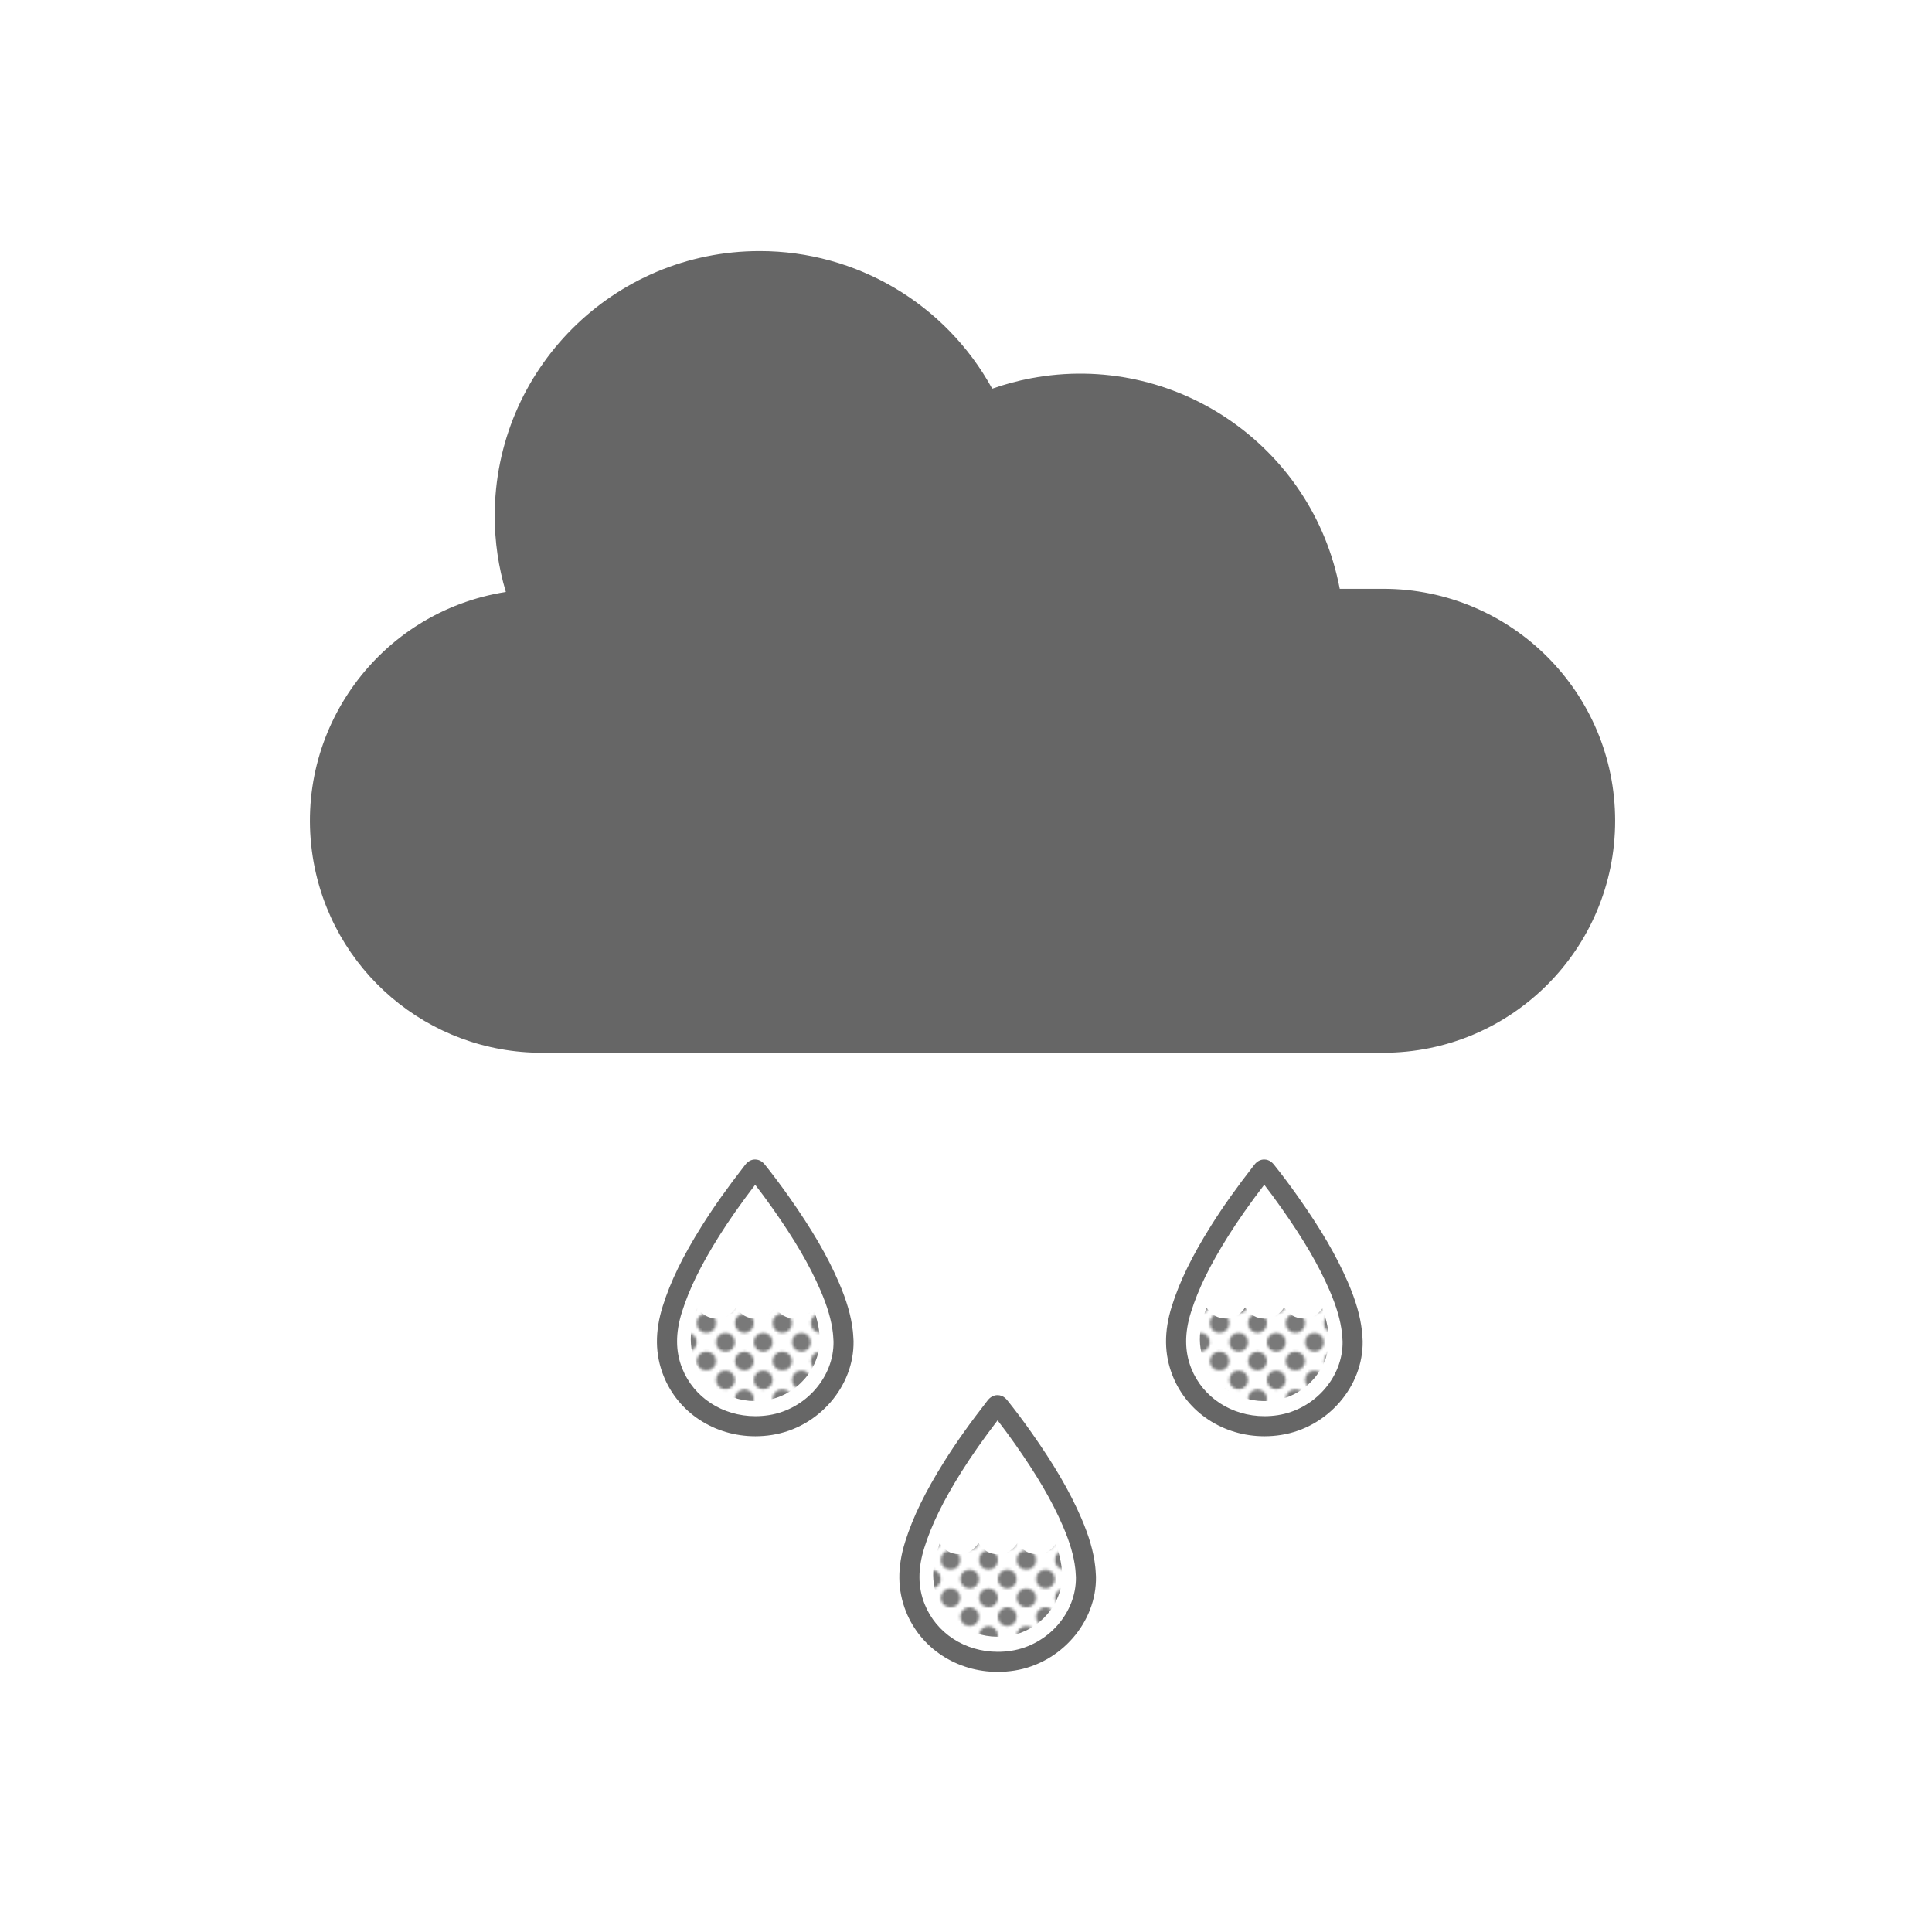 <?xml version="1.0" encoding="utf-8"?>
<!-- Generator: Adobe Illustrator 16.0.0, SVG Export Plug-In . SVG Version: 6.00 Build 0)  -->
<!DOCTYPE svg PUBLIC "-//W3C//DTD SVG 1.1//EN" "http://www.w3.org/Graphics/SVG/1.1/DTD/svg11.dtd">
<svg version="1.1" id="Layer_1" xmlns="http://www.w3.org/2000/svg" xmlns:xlink="http://www.w3.org/1999/xlink" x="0px" y="0px"
	 width="220px" height="220px" viewBox="0 0 220 220" enable-background="new 0 0 220 220" xml:space="preserve">
<pattern  x="-211" y="-130" width="28.799" height="28.799" patternUnits="userSpaceOnUse" id="_x31_0_dpi_50_x25__4" viewBox="3.6 -32.399 28.799 28.799" overflow="visible">
	<g>
		<polygon fill="none" points="3.6,-32.399 32.399,-32.399 32.399,-3.601 3.6,-3.601 		"/>
		<g>
			<path fill="#202020" d="M32.399,0c1.988,0,3.6-1.611,3.6-3.601c0-1.988-1.611-3.6-3.6-3.6s-3.6,1.611-3.6,3.6
				C28.799-1.611,30.411,0,32.399,0z"/>
			<path fill="#202020" d="M17.997,0c1.989,0,3.603-1.611,3.603-3.601c0-1.988-1.613-3.6-3.603-3.6c-1.988,0-3.599,1.611-3.599,3.6
				C14.397-1.611,16.008,0,17.997,0z"/>
			<path fill="#202020" d="M32.399-14.399c1.988,0,3.6-1.612,3.6-3.601c0-1.989-1.611-3.601-3.6-3.601s-3.6,1.611-3.6,3.601
				C28.799-16.012,30.411-14.399,32.399-14.399z"/>
			<path fill="#202020" d="M17.997-14.399c1.989,0,3.603-1.612,3.603-3.601c0-1.989-1.613-3.601-3.603-3.601
				c-1.988,0-3.599,1.611-3.599,3.601C14.397-16.012,16.008-14.399,17.997-14.399z"/>
			<path fill="#202020" d="M10.798-7.2c1.988,0,3.599-1.611,3.599-3.6c0-1.989-1.611-3.6-3.599-3.6c-1.989,0-3.601,1.61-3.601,3.6
				C7.198-8.812,8.809-7.2,10.798-7.2z"/>
			<path fill="#202020" d="M25.2-7.2c1.988,0,3.6-1.611,3.6-3.6c0-1.989-1.611-3.6-3.6-3.6s-3.601,1.61-3.601,3.6
				C21.599-8.812,23.211-7.2,25.2-7.2z"/>
			<path fill="#202020" d="M10.798-21.601c1.988,0,3.599-1.611,3.599-3.6c0-1.989-1.611-3.6-3.599-3.6
				c-1.989,0-3.601,1.61-3.601,3.6C7.198-23.212,8.809-21.601,10.798-21.601z"/>
			<path fill="#202020" d="M25.2-21.601c1.988,0,3.6-1.611,3.6-3.6c0-1.989-1.611-3.6-3.6-3.6s-3.601,1.61-3.601,3.6
				C21.599-23.212,23.211-21.601,25.2-21.601z"/>
		</g>
		<g>
			<path fill="#202020" d="M3.6,0c1.988,0,3.6-1.611,3.6-3.601c0-1.988-1.611-3.6-3.6-3.6S0-5.589,0-3.601C0-1.611,1.611,0,3.6,0z"
				/>
			<path fill="#202020" d="M3.6-14.399c1.988,0,3.6-1.612,3.6-3.601c0-1.989-1.611-3.601-3.6-3.601S0-19.989,0-18
				C0-16.012,1.611-14.399,3.6-14.399z"/>
		</g>
		<g>
			<path fill="#202020" d="M32.399-28.799c1.988,0,3.6-1.611,3.6-3.601c0-1.988-1.611-3.6-3.6-3.6s-3.6,1.611-3.6,3.6
				C28.799-30.41,30.411-28.799,32.399-28.799z"/>
			<path fill="#202020" d="M17.997-28.799c1.989,0,3.603-1.611,3.603-3.601c0-1.988-1.613-3.6-3.603-3.6
				c-1.988,0-3.599,1.611-3.599,3.6C14.397-30.41,16.008-28.799,17.997-28.799z"/>
		</g>
		<g>
			<path fill="#202020" d="M3.6-28.799c1.988,0,3.6-1.611,3.6-3.601c0-1.988-1.611-3.6-3.6-3.6S0-34.388,0-32.399
				C0-30.41,1.611-28.799,3.6-28.799z"/>
		</g>
	</g>
</pattern>
<path display="none" fill="#FFFFFF" stroke="#000000" stroke-miterlimit="10" d="M222.574,109.61"/>
<polygon display="none" fill="none" stroke="#000000" stroke-miterlimit="10" points="165.885,207.808 222.577,109.808 
	165.885,11.808 52.499,11.808 -4.194,109.808 52.499,207.808 "/>
<path fill="#666666" d="M157.502,67.048h-4.943c-3.098-16.334-18.851-27.066-35.186-23.968c-1.49,0.283-2.957,0.678-4.389,1.181
	c-5.301-9.667-15.451-15.674-26.475-15.67l0,0C69.85,28.584,56.34,42.084,56.334,58.743c-0.001,2.935,0.426,5.853,1.268,8.664
	C43.2,69.665,33.355,83.171,35.614,97.573c2.021,12.887,13.15,22.365,26.194,22.306h95.694c14.59,0,26.416-11.826,26.416-26.416
	C183.918,78.875,172.092,67.048,157.502,67.048z"/>
<g>
	<pattern  id="SVGID_1_" xlink:href="#_x31_0_dpi_50_x25__4" patternTransform="matrix(0.298 0 0 0.298 -5352.958 -5358.721)">
	</pattern>
	<path opacity="0.6" fill="url(#SVGID_1_)" d="M93.291,151.703c-0.028-0.246-0.068-0.489-0.115-0.731
		c-0.128-0.678-0.321-1.34-0.558-1.988c-0.522,0.748-1.22,1.155-2.133,1.156c-0.97,0.001-1.693-0.46-2.22-1.278
		c-0.523,0.827-1.248,1.287-2.217,1.291c-0.978,0.004-1.705-0.463-2.228-1.279c-0.531,0.816-1.254,1.268-2.217,1.267
		c-0.953-0.003-1.667-0.454-2.189-1.242c-0.109,0.298-0.212,0.598-0.309,0.901c-0.13,0.413-0.234,0.825-0.309,1.237
		c-0.245,1.341-0.178,2.68,0.357,4.017c1.248,3.127,4.597,4.943,8.111,4.393c3.468-0.543,6.14-3.612,6.081-6.979
		C93.328,152.213,93.319,151.957,93.291,151.703z"/>
	<g opacity="0.6">
		<path d="M86.02,163.549c-4.686,0-8.79-2.695-10.455-6.865c-0.979-2.446-1.011-5.049-0.094-7.958
			c0.89-2.829,2.267-5.654,4.465-9.161c1.327-2.115,2.889-4.314,4.916-6.92c0.316-0.406,0.697-0.611,1.133-0.611
			c0.644,0,1.005,0.455,1.125,0.604c0.899,1.12,1.79,2.308,2.719,3.624c2.633,3.736,4.388,6.746,5.69,9.762
			c0.895,2.075,1.401,3.83,1.593,5.523c0.031,0.261,0.046,0.525,0.061,0.789l0.021,0.363c0.091,5.172-3.989,9.873-9.288,10.701
			C87.282,163.499,86.647,163.549,86.02,163.549z M85.992,134.908c-1.661,2.173-2.982,4.057-4.12,5.869
			c-2.09,3.336-3.392,5.998-4.22,8.634c-0.751,2.386-0.74,4.487,0.036,6.424c1.316,3.298,4.587,5.429,8.333,5.429
			c0.51,0,1.025-0.04,1.534-0.119c4.188-0.656,7.416-4.334,7.359-8.381l-0.019-0.295c-0.013-0.221-0.024-0.442-0.05-0.662
			c-0.166-1.466-0.617-3.016-1.421-4.878c-1.237-2.864-2.921-5.749-5.459-9.35C87.291,136.627,86.641,135.745,85.992,134.908z"/>
	</g>
</g>
<g>
	<pattern  id="SVGID_2_" xlink:href="#_x31_0_dpi_50_x25__4" patternTransform="matrix(0.298 0 0 0.298 -5351.086 -5349.042)">
	</pattern>
	<path opacity="0.6" fill="url(#SVGID_2_)" d="M120.894,178.535c-0.028-0.246-0.068-0.49-0.114-0.732
		c-0.129-0.678-0.322-1.34-0.559-1.988c-0.521,0.748-1.219,1.155-2.133,1.156c-0.97,0.002-1.693-0.459-2.22-1.277
		c-0.523,0.826-1.248,1.287-2.218,1.291c-0.978,0.003-1.705-0.463-2.228-1.279c-0.53,0.815-1.254,1.268-2.217,1.266
		c-0.953-0.002-1.667-0.453-2.189-1.242c-0.109,0.298-0.212,0.598-0.309,0.902c-0.13,0.412-0.234,0.824-0.309,1.236
		c-0.245,1.342-0.178,2.68,0.357,4.018c1.248,3.126,4.598,4.942,8.111,4.393c3.469-0.543,6.14-3.613,6.081-6.979
		C120.931,179.044,120.922,178.789,120.894,178.535z"/>
	<g opacity="0.6">
		<path d="M113.623,190.381c-4.686,0-8.79-2.695-10.455-6.866c-0.979-2.446-1.011-5.049-0.094-7.958
			c0.89-2.828,2.267-5.654,4.465-9.16c1.327-2.116,2.888-4.315,4.916-6.921c0.316-0.405,0.697-0.61,1.134-0.61
			c0.644,0,1.005,0.455,1.125,0.604c0.899,1.121,1.79,2.309,2.72,3.625c2.633,3.735,4.388,6.746,5.689,9.762
			c0.896,2.074,1.402,3.83,1.594,5.523c0.031,0.26,0.046,0.524,0.061,0.789l0.021,0.363c0.092,5.172-3.988,9.872-9.288,10.701
			C114.885,190.33,114.25,190.381,113.623,190.381z M113.595,161.74c-1.661,2.172-2.982,4.057-4.12,5.869
			c-2.09,3.335-3.392,5.998-4.22,8.633c-0.751,2.386-0.74,4.487,0.036,6.424c1.316,3.299,4.586,5.43,8.333,5.43
			c0.51,0,1.025-0.041,1.533-0.12c4.189-0.655,7.416-4.334,7.359-8.38l-0.019-0.296c-0.013-0.221-0.024-0.442-0.05-0.662
			c-0.166-1.466-0.617-3.015-1.422-4.878c-1.237-2.864-2.922-5.748-5.459-9.35C114.895,163.458,114.244,162.576,113.595,161.74z"/>
	</g>
</g>
<g>
	<pattern  id="SVGID_3_" xlink:href="#_x31_0_dpi_50_x25__4" patternTransform="matrix(0.298 0 0 0.298 -5355.023 -5358.721)">
	</pattern>
	<path opacity="0.6" fill="url(#SVGID_3_)" d="M151.262,151.703c-0.027-0.246-0.068-0.489-0.115-0.731
		c-0.127-0.678-0.32-1.34-0.557-1.988c-0.523,0.748-1.221,1.155-2.134,1.156c-0.97,0.001-1.693-0.46-2.22-1.278
		c-0.523,0.827-1.248,1.287-2.217,1.291c-0.979,0.004-1.705-0.463-2.229-1.279c-0.531,0.816-1.254,1.268-2.217,1.267
		c-0.953-0.003-1.666-0.454-2.189-1.242c-0.109,0.298-0.212,0.598-0.309,0.901c-0.13,0.413-0.234,0.825-0.309,1.237
		c-0.245,1.341-0.178,2.68,0.356,4.017c1.248,3.127,4.597,4.943,8.111,4.393c3.468-0.543,6.14-3.612,6.081-6.979
		C151.299,152.213,151.291,151.957,151.262,151.703z"/>
	<g opacity="0.6">
		<path d="M143.991,163.549c-4.687,0-8.79-2.695-10.454-6.865c-0.979-2.446-1.012-5.049-0.094-7.958
			c0.89-2.829,2.267-5.654,4.465-9.161c1.326-2.115,2.889-4.314,4.916-6.92c0.315-0.406,0.697-0.611,1.133-0.611
			c0.644,0,1.006,0.455,1.125,0.604c0.899,1.12,1.79,2.308,2.719,3.624c2.633,3.736,4.389,6.746,5.691,9.762
			c0.895,2.075,1.4,3.83,1.593,5.523c0.03,0.261,0.046,0.525,0.062,0.789l0.021,0.363c0.091,5.172-3.989,9.873-9.288,10.701
			C145.253,163.499,144.618,163.549,143.991,163.549z M143.963,134.908c-1.661,2.173-2.982,4.057-4.12,5.869
			c-2.09,3.336-3.392,5.998-4.22,8.634c-0.752,2.386-0.74,4.487,0.035,6.424c1.316,3.298,4.588,5.429,8.333,5.429
			c0.51,0,1.024-0.04,1.534-0.119c4.188-0.656,7.416-4.334,7.358-8.381l-0.019-0.295c-0.013-0.221-0.024-0.442-0.051-0.662
			c-0.166-1.466-0.617-3.016-1.421-4.878c-1.237-2.864-2.921-5.749-5.46-9.35C145.262,136.627,144.611,135.745,143.963,134.908z"/>
	</g>
</g>
</svg>
